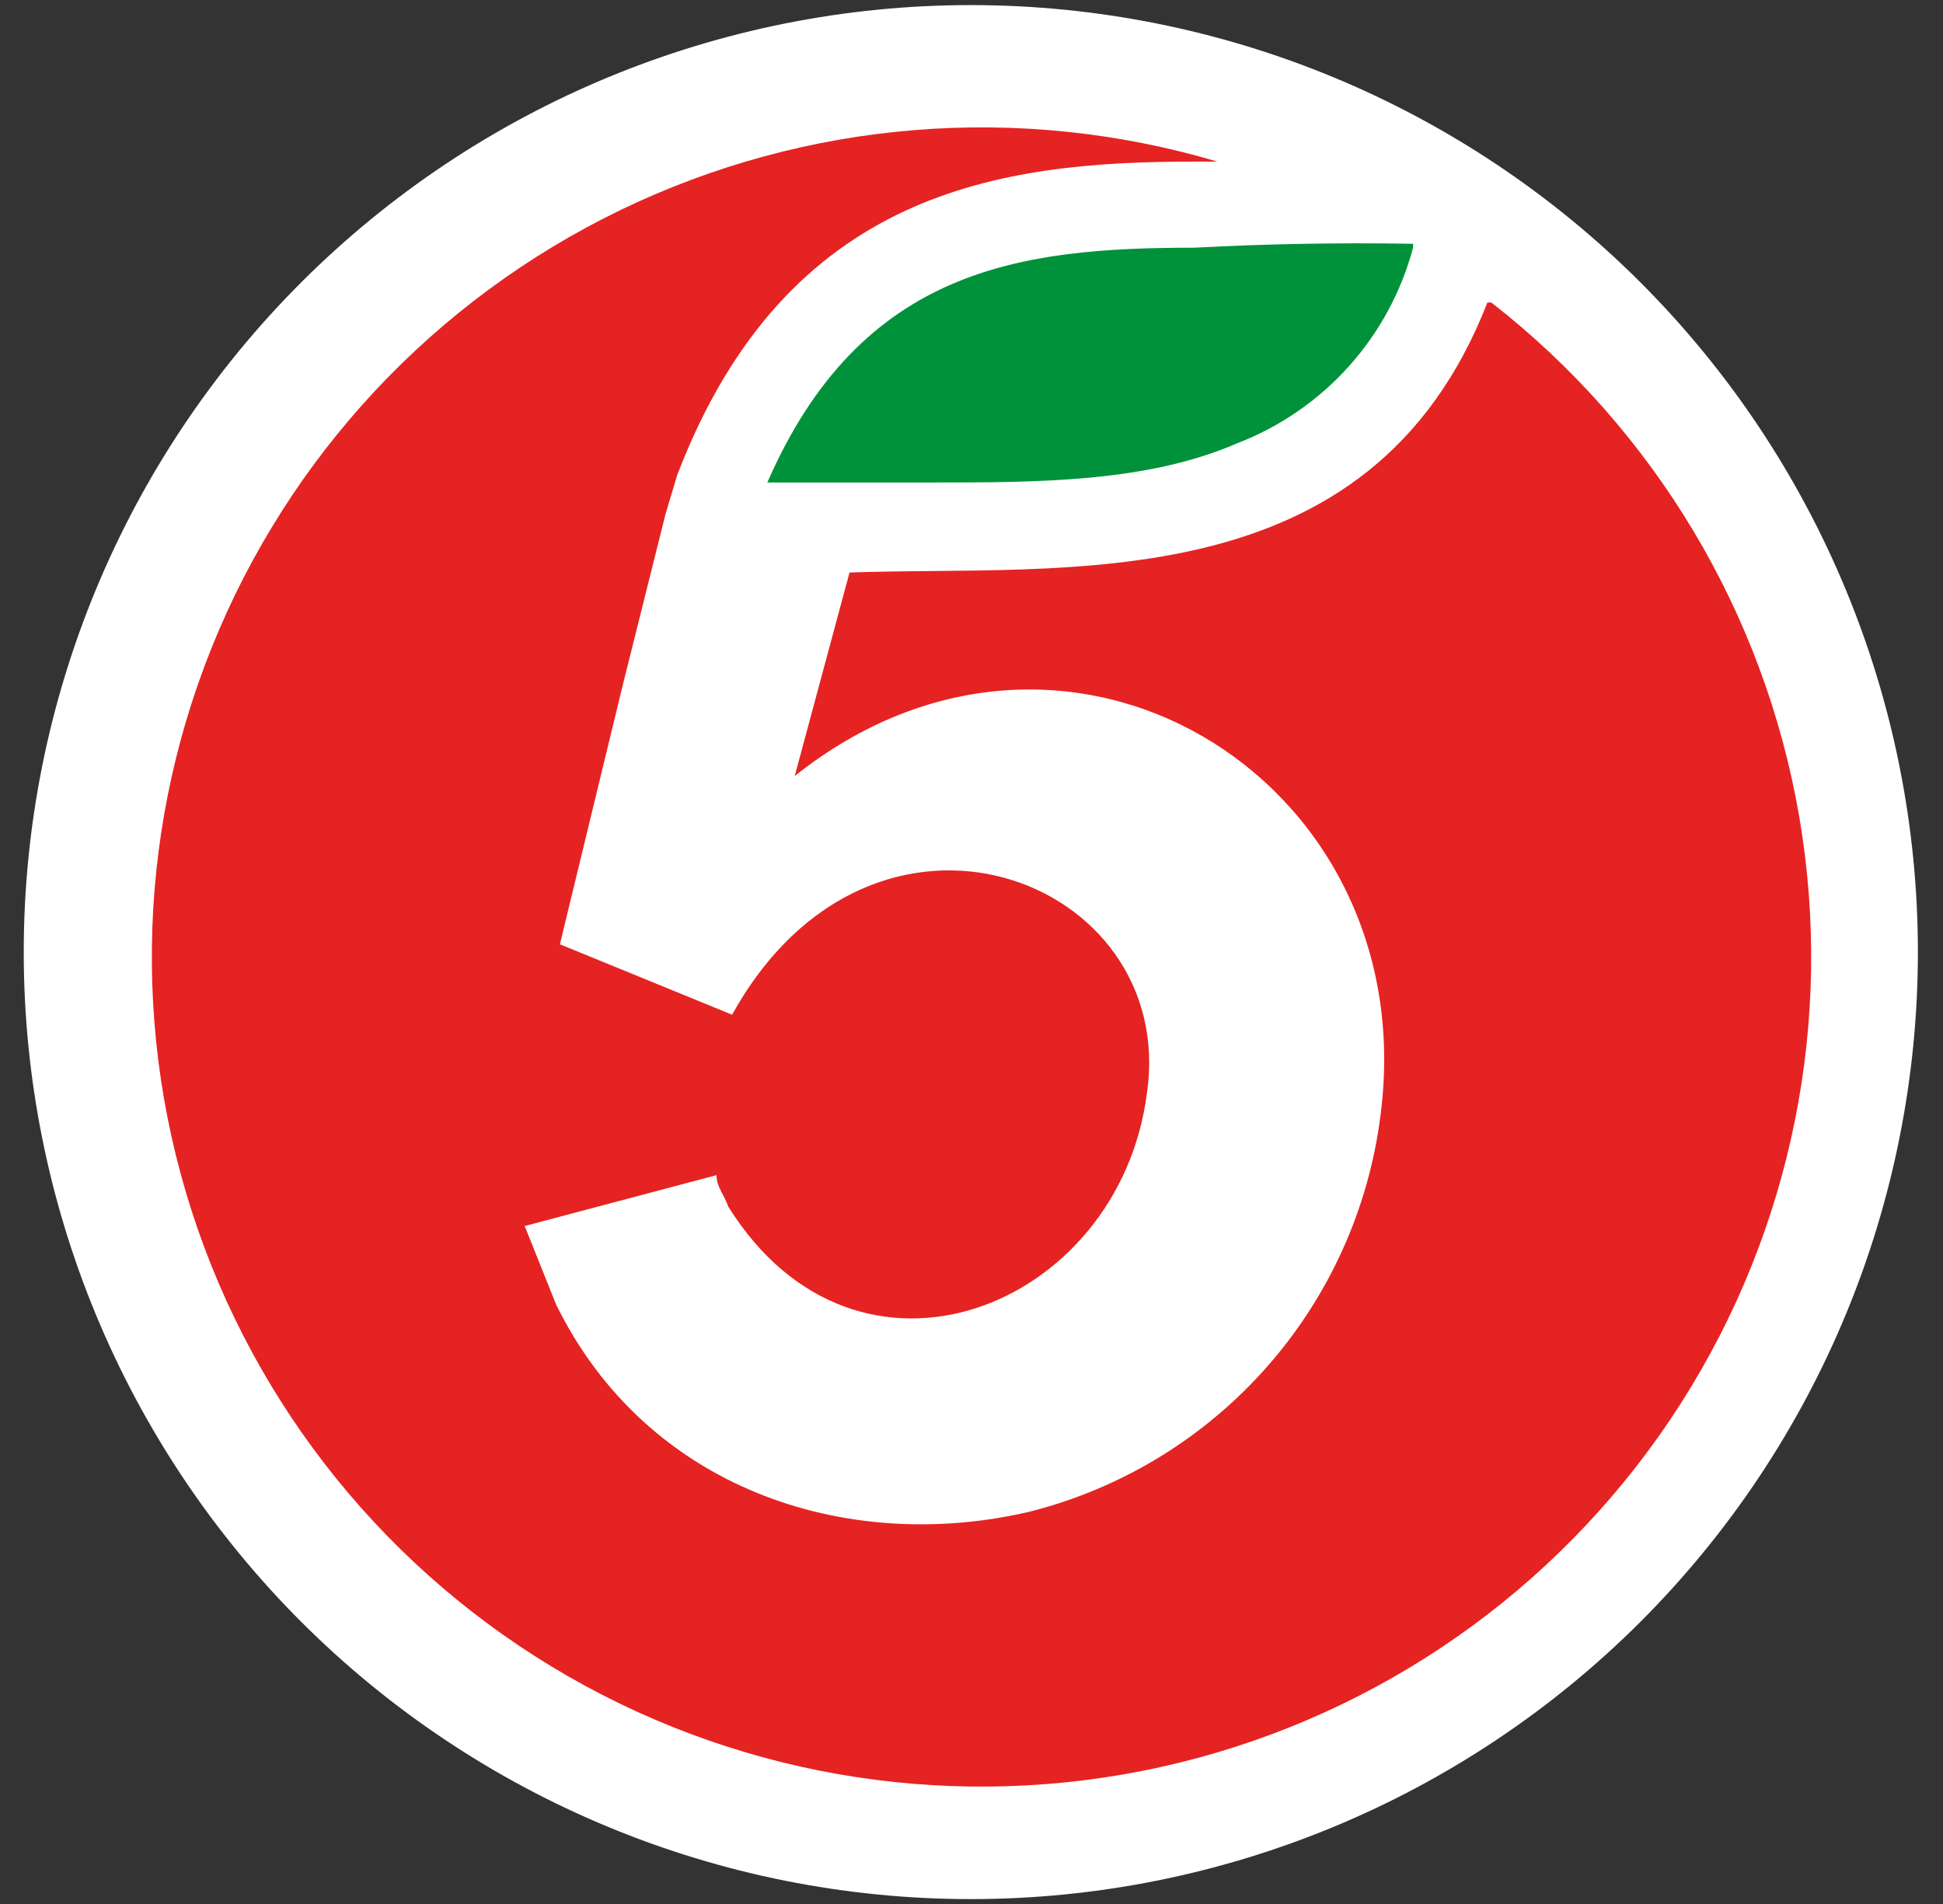 <svg width="50" height="49" viewBox="0 0 50 49" fill="none" xmlns="http://www.w3.org/2000/svg">
<rect x="0" y="0" width="50" height="49" fill="#333333" stroke="none"/>
<path d="M24.982 0.131C18.519 0.131 12.32 2.699 7.749 7.269C3.179 11.84 0.611 18.039 0.611 24.502C0.611 30.966 3.179 37.165 7.749 41.736C12.32 46.306 18.519 48.874 24.982 48.874C31.446 48.874 37.645 46.306 42.216 41.736C46.786 37.165 49.354 30.966 49.354 24.502C49.354 18.039 46.786 11.84 42.216 7.269C37.645 2.699 31.446 0.131 24.982 0.131V0.131Z" fill="white"/>
<path d="M38.276 7.785C35.255 15.539 27.4 14.532 21.861 14.734L20.451 19.971C27.4 14.431 36.464 19.971 35.557 28.43C35.302 30.894 34.296 33.221 32.675 35.094C31.053 36.968 28.896 38.298 26.494 38.904C21.76 40.012 16.624 38.3 14.308 33.566L13.502 31.552L18.437 30.243C18.437 30.545 18.638 30.746 18.739 31.049C22.062 36.386 28.81 33.667 29.515 28.128C30.32 22.589 22.465 19.568 18.84 26.114L14.408 24.301L16.02 17.654L17.128 13.223L17.43 12.216C20.25 4.864 25.788 4.159 30.723 4.159H31.328C26.229 2.647 20.75 3.093 15.963 5.408C11.175 7.723 7.424 11.741 5.443 16.677C3.463 21.612 3.395 27.109 5.254 32.091C7.113 37.074 10.764 41.183 15.493 43.615C20.222 46.047 25.689 46.627 30.823 45.241C35.957 43.855 40.389 40.602 43.251 36.121C46.114 31.639 47.2 26.25 46.299 21.009C45.397 15.768 42.572 11.053 38.377 7.785H38.276Z" fill="#E52322"/>
<path d="M36.363 6.375C36.059 7.513 35.49 8.562 34.702 9.437C33.914 10.312 32.93 10.989 31.831 11.41C29.514 12.417 26.695 12.417 23.975 12.417H19.746C22.163 6.878 26.292 6.375 30.723 6.375C32.601 6.275 34.482 6.241 36.363 6.274V6.375Z" fill="#00923A"/>
</svg>
